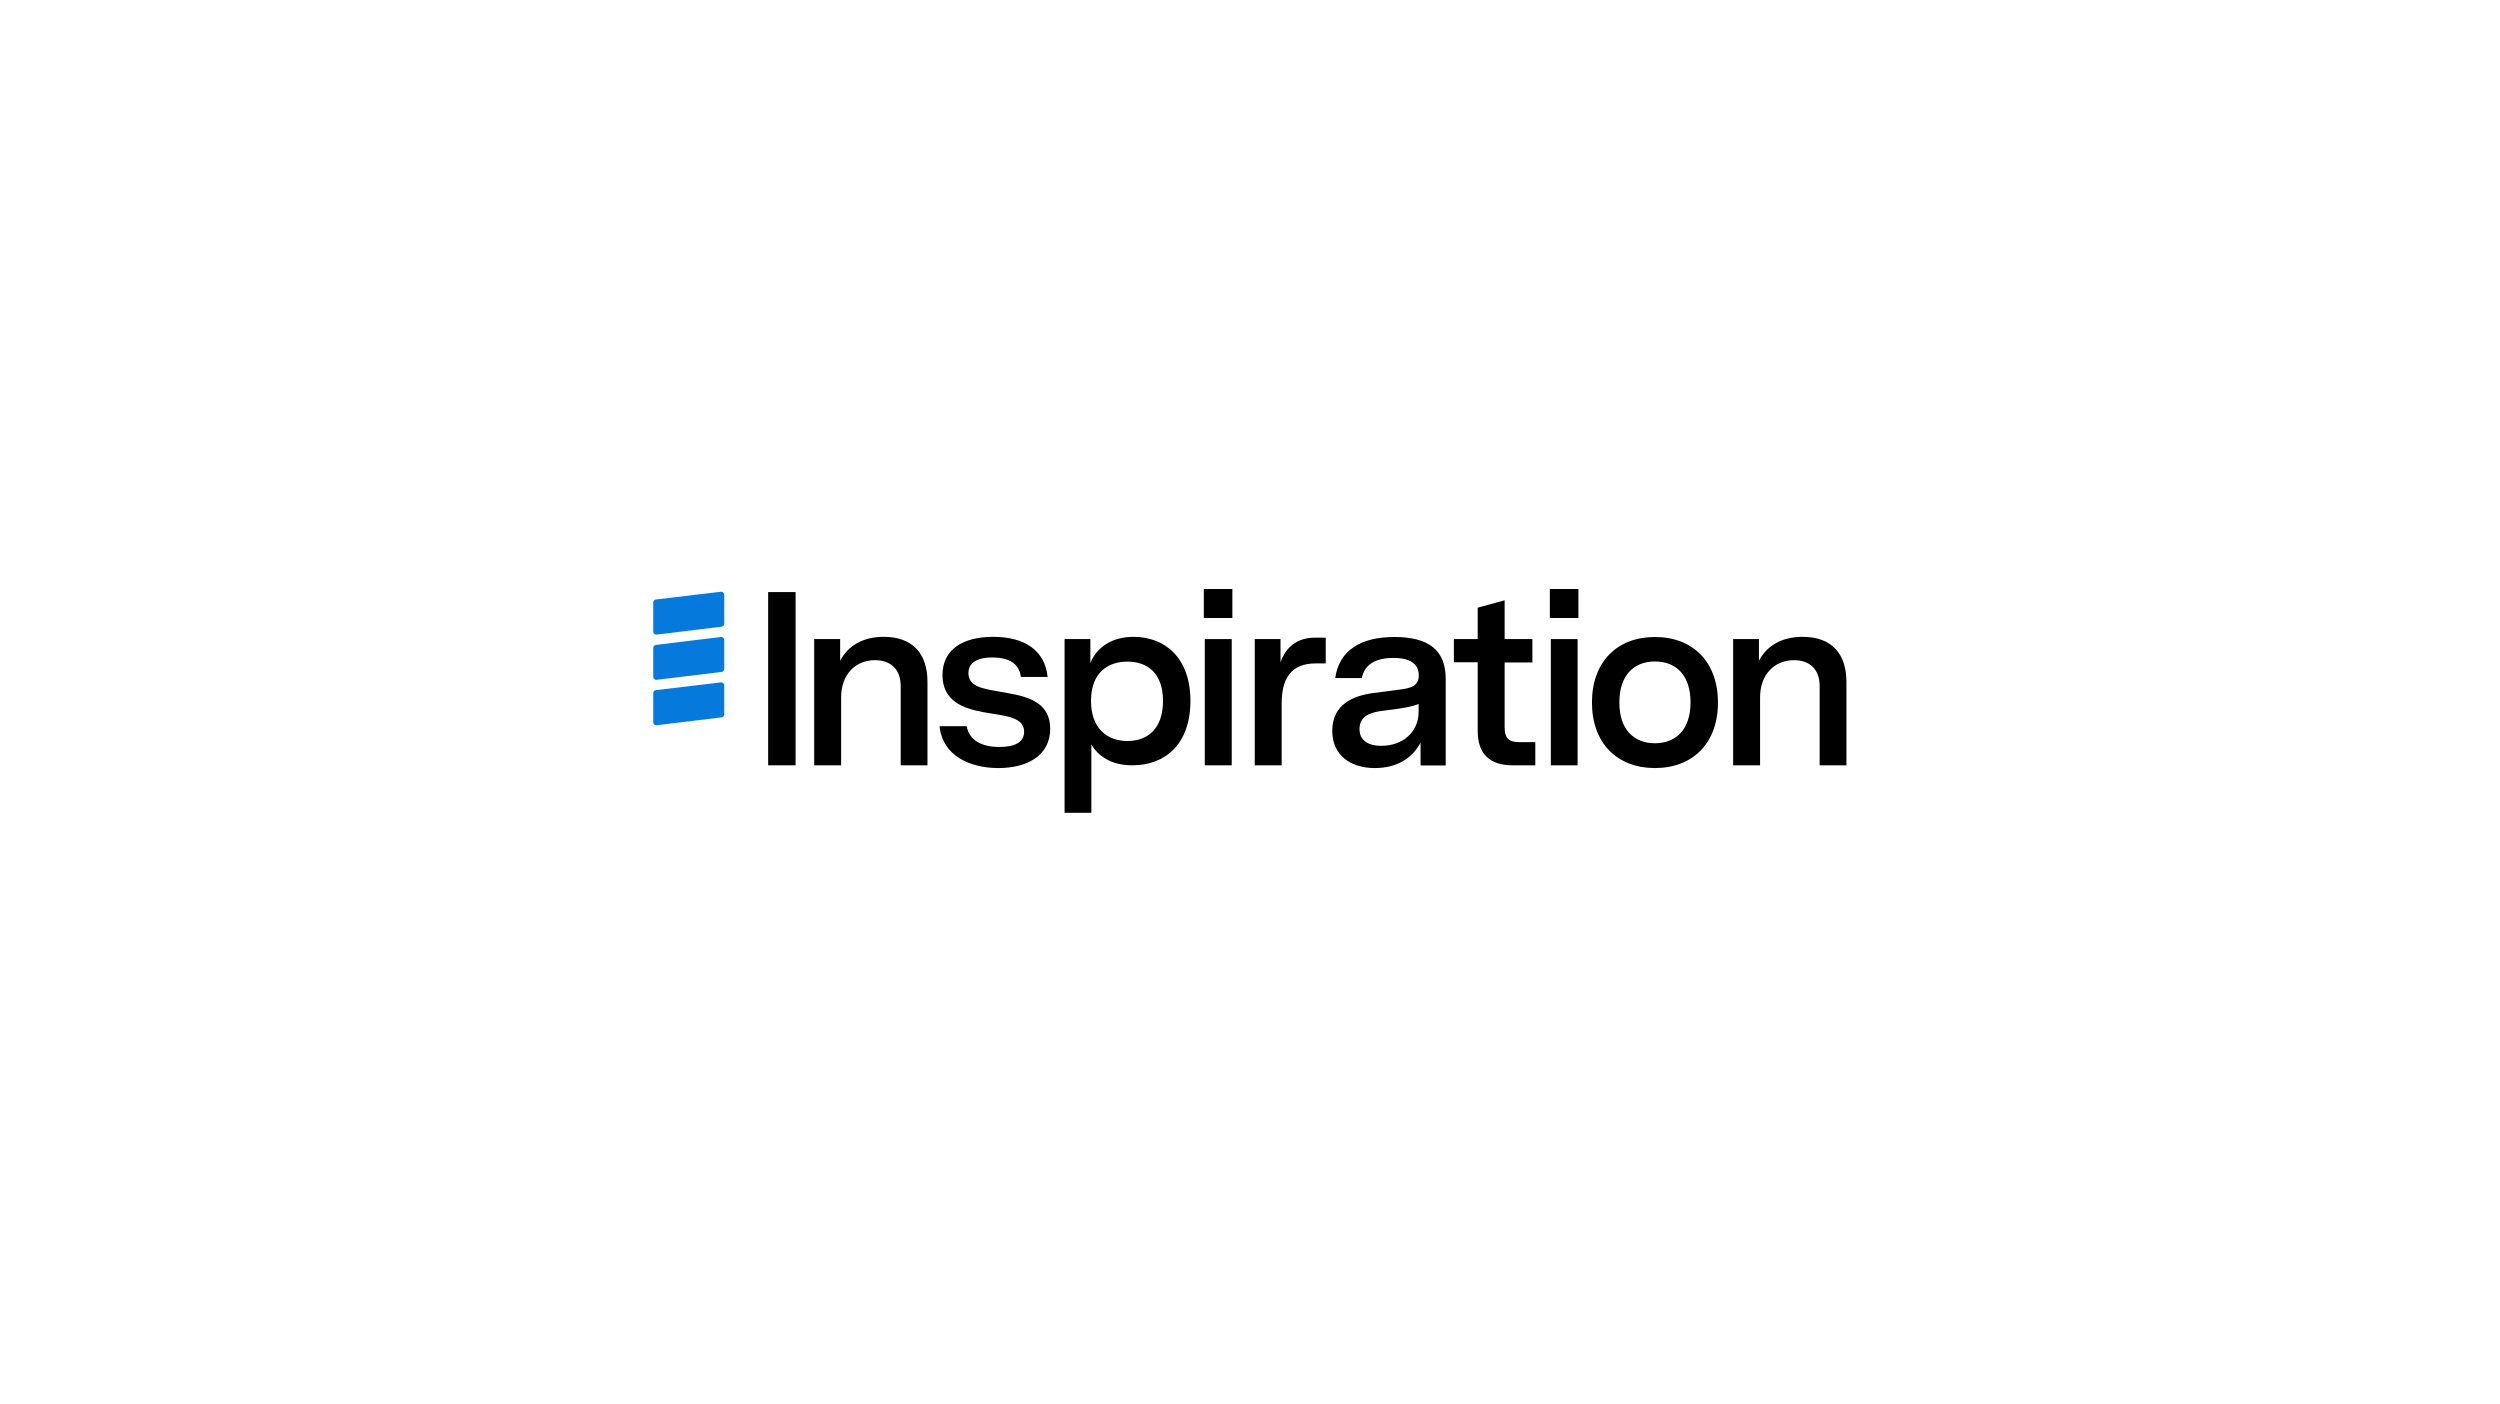 <svg width="1246" height="700" viewBox="0 0 1246 700" fill="none" xmlns="http://www.w3.org/2000/svg">
<rect width="1246" height="700" fill="white"/>
<path d="M382.851 295.093H396.518V381.435H382.851V295.093Z" fill="black"/>
<path d="M405.873 318.524H418.727V329.357C422.632 321.814 430.116 317.4 440.448 317.4C454.928 317.4 462.25 325.826 462.25 339.869V381.435H448.908V341.955C448.908 333.289 443.62 329.036 436.136 329.036C426.618 329.036 419.215 335.856 419.215 347.652V381.435H405.792V318.524H405.873Z" fill="black"/>
<path d="M468.27 361.936H481.774C483.157 369.318 489.747 372.287 498.126 372.287C505.773 372.287 510.41 369.96 510.41 364.664C510.41 359.368 505.529 357.602 498.777 356.399L490.153 354.954C480.066 353.109 469.734 349.418 469.734 336.418C469.734 323.82 479.74 317.4 494.953 317.4C510.735 317.4 520.823 324.221 522.124 337.381H508.783C508.051 330.56 502.519 327.672 494.546 327.672C486.818 327.672 482.669 330.48 482.669 335.455C482.669 340.992 487.469 342.757 494.058 343.961L502.925 345.566C513.176 347.412 523.426 350.621 523.426 363.219C523.426 376.54 511.955 382.799 497.638 382.799C483.32 382.799 469.734 376.62 468.27 361.936Z" fill="black"/>
<path d="M530.585 318.524H543.438V330.48C546.53 322.696 554.096 317.4 564.915 317.4C580.453 317.4 593.307 327.672 593.307 349.337C593.307 371.404 580.209 381.435 564.427 381.435C553.526 381.435 547.262 376.62 543.927 371.083V405.107H530.585V318.524ZM561.905 369.318C571.911 369.318 579.64 363.3 579.64 349.337C579.64 335.616 571.993 329.758 561.905 329.758C551.818 329.758 543.764 335.535 543.764 349.337C543.764 363.3 552.062 369.318 561.905 369.318Z" fill="black"/>
<path d="M599.978 293.567H614.214V308.011H599.978V293.567ZM600.466 318.523H613.889V381.434H600.466V318.523Z" fill="black"/>
<path d="M625.359 318.524H638.213V330.159C640.735 322.616 646.429 317.802 655.459 317.802H660.747V330.641H655.785C643.175 330.641 638.782 338.505 638.782 350.702V381.435H625.359V318.524Z" fill="black"/>
<path d="M664.001 364.262C664.001 350.942 674.495 346.769 684.42 345.405L698.575 343.56C703.212 342.918 707.117 341.794 707.117 336.659C707.117 330.961 702.968 327.912 694.508 327.912C684.908 327.912 680.027 331.603 678.726 337.943H665.465C667.499 323.98 678.319 317.48 694.996 317.48C712.161 317.48 720.54 324.141 720.54 338.344V381.515H708.012V370.12C703.863 377.904 696.216 382.799 685.234 382.799C673.031 382.799 664.001 376.379 664.001 364.262ZM688.406 371.725C698.901 371.725 707.036 365.065 707.036 354.794V350.862C704.677 351.825 701.911 352.467 697.192 353.189L688.813 354.312C683.932 354.954 677.587 356.399 677.587 363.3C677.505 368.997 681.898 371.725 688.406 371.725Z" fill="black"/>
<path d="M736.485 364.262V330.078H724.608V318.523H736.485V302.876L749.908 299.185V318.523H763.738V330.159H749.908V362.336C749.908 367.552 751.698 369.879 757.067 369.879H765.202V381.434H753.894C742.424 381.434 736.485 375.737 736.485 364.262Z" fill="black"/>
<path d="M772.443 293.567H786.679V308.011H772.443V293.567ZM772.931 318.523H786.272V381.434H772.931V318.523Z" fill="black"/>
<path d="M793.431 350.14C793.431 329.758 806.041 317.48 824.833 317.48C843.625 317.48 856.234 329.838 856.234 350.14C856.234 370.441 843.625 382.799 824.833 382.799C806.041 382.799 793.431 370.441 793.431 350.14ZM824.833 370.441C835.327 370.441 842.567 363.54 842.567 350.059C842.567 336.498 835.327 329.677 824.833 329.677C814.338 329.677 807.098 336.498 807.098 350.059C807.017 363.54 814.338 370.441 824.833 370.441Z" fill="black"/>
<path d="M863.8 318.524H876.653V329.357C880.558 321.814 888.042 317.4 898.455 317.4C912.936 317.4 920.258 325.826 920.258 339.869V381.435H906.916V341.955C906.916 333.289 901.628 329.036 894.144 329.036C884.626 329.036 877.223 335.856 877.223 347.652V381.435H863.8V318.524Z" fill="black"/>
<path d="M359.666 357.522L327.288 361.454C326.393 361.534 325.661 360.973 325.58 360.09C325.58 360.01 325.58 359.929 325.58 359.929V345.485C325.498 344.763 326.068 344.041 326.881 343.961L359.259 340.109C360.154 340.029 360.886 340.591 360.967 341.473C360.967 341.554 360.967 341.634 360.967 341.634V355.997C360.967 356.8 360.398 357.442 359.666 357.522Z" fill="#057ADC"/>
<path d="M360.967 319.005V333.368C360.967 334.171 360.398 334.813 359.584 334.893L327.288 338.825C326.393 338.905 325.661 338.344 325.579 337.461C325.579 337.381 325.579 337.381 325.579 337.3V322.937C325.579 322.134 326.149 321.492 326.962 321.412L359.259 317.48C360.154 317.4 360.886 317.962 360.967 318.844C360.967 318.925 360.967 319.005 360.967 319.005Z" fill="#057ADC"/>
<path d="M326.881 298.784L359.259 294.932C360.154 294.852 360.886 295.414 360.967 296.297C360.967 296.377 360.967 296.457 360.967 296.457V310.821C360.967 311.623 360.398 312.265 359.584 312.345L327.288 316.277C326.393 316.357 325.661 315.796 325.58 314.913C325.58 314.833 325.58 314.753 325.58 314.753V300.309C325.498 299.587 326.068 298.864 326.881 298.784Z" fill="#057ADC"/>
</svg>

